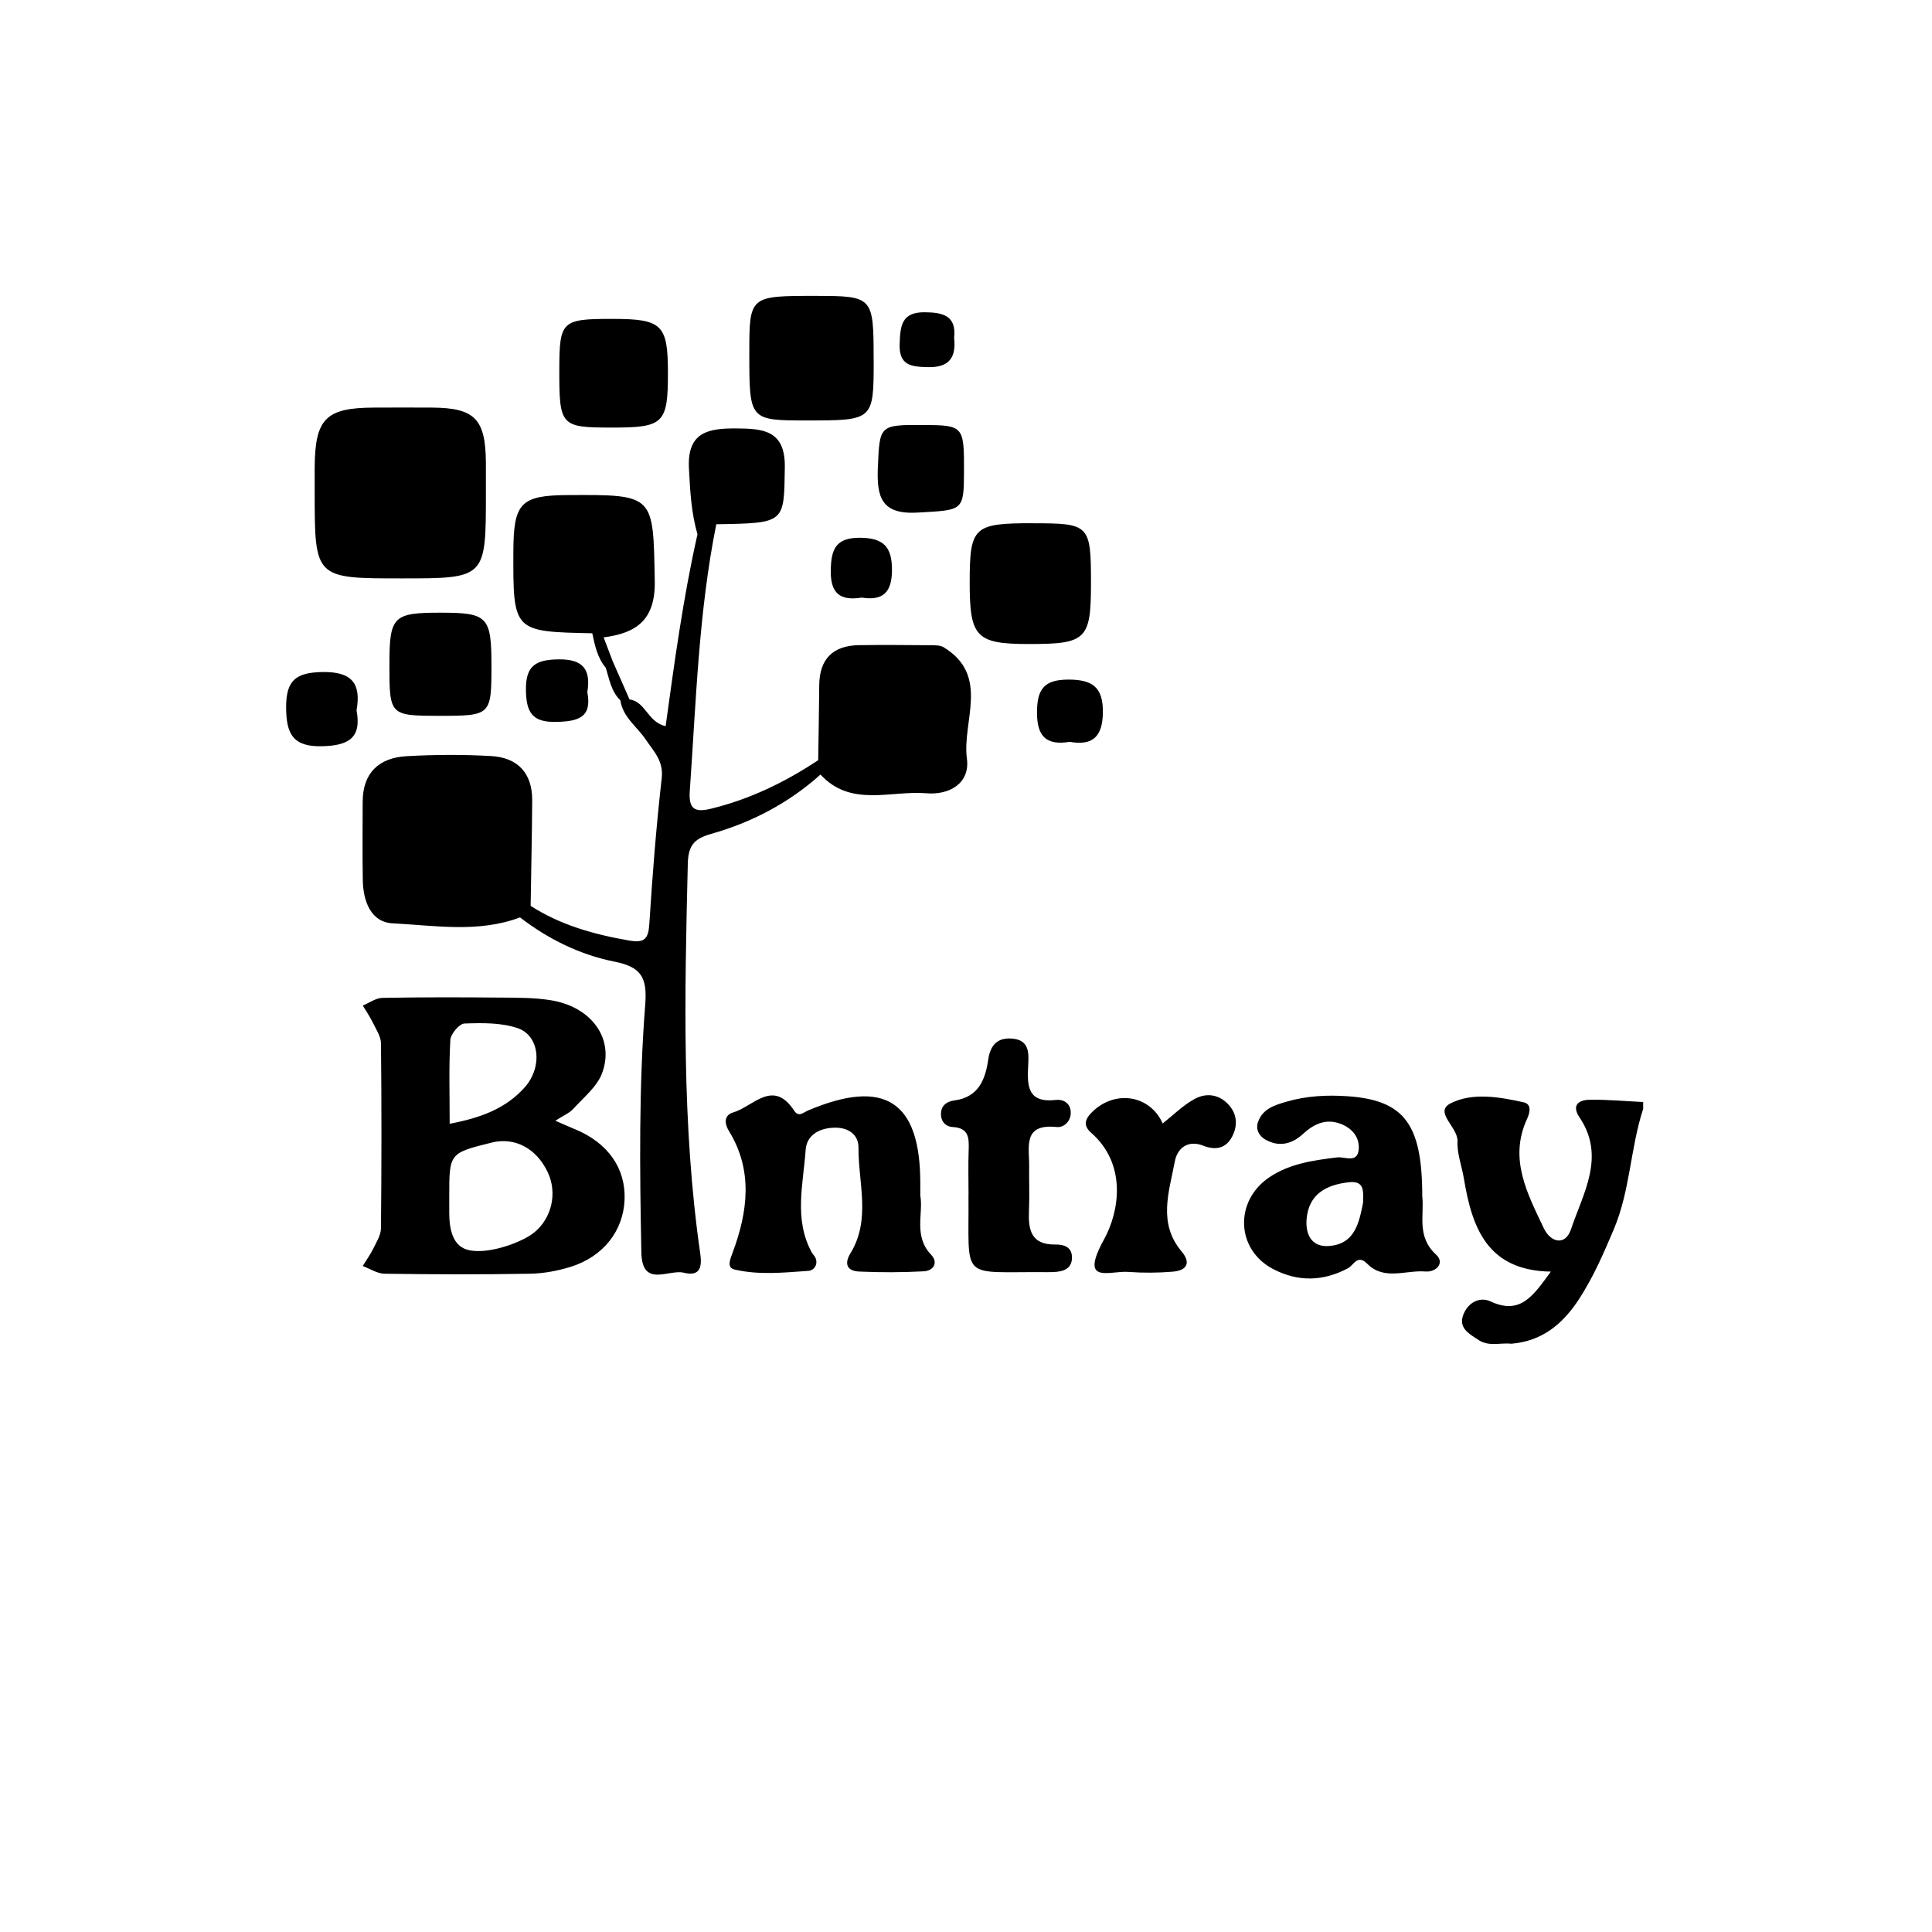 <svg xmlns="http://www.w3.org/2000/svg" version="1.1" viewBox="0 0 32 32">
<path d="M26.323 18.216c-0.172 0.003-0.298 0.088-0.162 0.29 0.438 0.651 0.061 1.254-0.139 1.851-0.097 0.289-0.342 0.219-0.452-0.014-0.27-0.57-0.582-1.146-0.279-1.806 0.055-0.119 0.076-0.25-0.054-0.279-0.404-0.091-0.854-0.166-1.211 0.017-0.283 0.145 0.126 0.394 0.115 0.63-0.010 0.2 0.070 0.404 0.104 0.607 0.135 0.817 0.384 1.533 1.442 1.55-0.286 0.388-0.497 0.727-0.998 0.494-0.163-0.076-0.341-0.001-0.43 0.171-0.137 0.265 0.076 0.364 0.247 0.478 0.168 0.099 0.353 0.032 0.529 0.051 0.51-0.042 0.854-0.33 1.121-0.742 0.235-0.362 0.404-0.753 0.572-1.149 0.273-0.643 0.275-1.346 0.488-1.999 0-0.038 0-0.075 0-0.113-0.298-0.014-0.596-0.043-0.893-0.037zM8.789 15.004c0.498 0.32 1.053 0.474 1.631 0.574 0.257 0.044 0.319-0.027 0.335-0.276 0.051-0.805 0.114-1.61 0.205-2.412 0.033-0.289-0.133-0.445-0.267-0.644-0.143-0.213-0.378-0.368-0.418-0.647 0.046-0.052 0.097-0.056 0.152-0.014 0.267 0.035 0.297 0.374 0.598 0.443 0.147-1.069 0.291-2.132 0.527-3.177 0.068-0.122 0.074-0.36 0.312-0.168-0.293 1.458-0.335 2.941-0.439 4.418-0.021 0.302 0.083 0.358 0.346 0.295 0.645-0.156 1.231-0.44 1.781-0.805 0.071 0.071 0.081 0.151 0.037 0.239-0.526 0.472-1.141 0.793-1.814 0.983-0.29 0.082-0.376 0.202-0.383 0.498-0.052 2.157-0.102 4.314 0.207 6.458 0.039 0.268-0.042 0.368-0.274 0.311-0.25-0.061-0.69 0.257-0.702-0.334-0.027-1.37-0.043-2.741 0.064-4.106 0.035-0.447-0.064-0.624-0.508-0.712-0.571-0.113-1.098-0.373-1.566-0.733-0.061-0.173 0.020-0.216 0.175-0.191zM8.048 8.167c0 1.413 0 1.413-1.399 1.413-1.437 0-1.437 0-1.437-1.44 0-0.132-0.001-0.263 0-0.394 0.005-0.813 0.183-0.993 0.988-0.995 0.319-0.001 0.638-0.002 0.958 0 0.706 0.005 0.884 0.188 0.89 0.909 0.001 0.169 0 0.338 0 0.507zM8.789 15.004c-0.058 0.064-0.117 0.127-0.175 0.191-0.692 0.26-1.409 0.134-2.111 0.098-0.362-0.018-0.489-0.37-0.494-0.717-0.007-0.431-0.003-0.863-0.002-1.294 0.001-0.483 0.271-0.731 0.726-0.757 0.467-0.027 0.939-0.029 1.406-0.002 0.439 0.026 0.68 0.286 0.676 0.738-0.004 0.581-0.017 1.162-0.026 1.743zM15.244 19.807c0.051 0.297-0.116 0.668 0.179 0.976 0.12 0.126 0.044 0.265-0.123 0.274-0.355 0.019-0.713 0.020-1.069 0.004-0.195-0.009-0.257-0.12-0.143-0.306 0.34-0.558 0.127-1.164 0.131-1.749 0.001-0.209-0.161-0.329-0.383-0.328-0.257 0-0.475 0.118-0.492 0.368-0.039 0.567-0.199 1.15 0.102 1.699 0.018 0.032 0.049 0.059 0.062 0.092 0.046 0.114-0.031 0.206-0.114 0.212-0.41 0.029-0.825 0.073-1.229-0.022-0.134-0.032-0.070-0.172-0.029-0.283 0.251-0.676 0.338-1.357-0.060-2.007-0.102-0.166-0.055-0.276 0.068-0.312 0.328-0.094 0.659-0.564 1.009-0.030 0.076 0.116 0.148 0.033 0.233-0.003 1.268-0.536 1.857-0.153 1.857 1.204 0 0.056 0 0.112 0 0.212zM13.589 12.829c-0.012-0.080-0.024-0.159-0.037-0.239 0.006-0.412 0.014-0.825 0.017-1.238 0.004-0.438 0.226-0.659 0.658-0.666 0.394-0.006 0.788-0.002 1.182 0.001 0.074 0.001 0.161-0.002 0.22 0.033 0.774 0.472 0.303 1.225 0.386 1.845 0.055 0.408-0.289 0.606-0.669 0.574-0.593-0.050-1.253 0.239-1.758-0.312zM9.81 10.489c-1.312-0.027-1.312-0.027-1.307-1.365 0.003-0.794 0.125-0.92 0.903-0.924 1.441-0.008 1.412-0.008 1.439 1.421 0.012 0.643-0.298 0.865-0.847 0.936-0.081 0.029-0.125-0.046-0.188-0.068zM16.042 19.787c0-0.244-0.007-0.488 0.002-0.732 0.007-0.2 0.008-0.373-0.264-0.388-0.122-0.007-0.202-0.098-0.194-0.231 0.008-0.136 0.106-0.194 0.225-0.21 0.397-0.053 0.509-0.346 0.557-0.675 0.037-0.252 0.161-0.373 0.412-0.347 0.264 0.028 0.261 0.234 0.251 0.423-0.018 0.338-0.029 0.65 0.464 0.591 0.11-0.013 0.228 0.050 0.239 0.187 0.013 0.161-0.108 0.275-0.234 0.262-0.566-0.059-0.45 0.334-0.454 0.65-0.003 0.244 0.008 0.488-0.003 0.732-0.014 0.315 0.031 0.569 0.432 0.564 0.14-0.002 0.276 0.036 0.28 0.206 0.005 0.195-0.139 0.243-0.304 0.25-0.038 0.001-0.075 0.003-0.113 0.002-1.466-0.013-1.283 0.172-1.297-1.284zM14.471 5.956c-0 1.008-0 1.008-1.107 1.008-0.951-0-0.953-0.003-0.953-1.11 0-0.954 0-0.954 1.105-0.953 0.944 0.001 0.954 0.013 0.954 1.055zM19.258 18.608c0.173-0.137 0.334-0.299 0.527-0.405s0.406-0.081 0.566 0.096c0.142 0.157 0.15 0.348 0.058 0.525-0.102 0.196-0.272 0.234-0.48 0.152-0.253-0.1-0.429 0.041-0.47 0.26-0.094 0.501-0.285 1.021 0.112 1.492 0.165 0.196 0.077 0.317-0.147 0.335-0.243 0.020-0.489 0.022-0.732 0.004-0.315-0.024-0.824 0.221-0.404-0.542 0.252-0.458 0.38-1.239-0.212-1.76-0.127-0.111-0.117-0.212-0.002-0.331 0.379-0.392 0.97-0.304 1.184 0.174zM17.112 8.667c0.935 0 0.958 0.024 0.958 0.994-0 0.933-0.077 1.007-1.032 1.006-0.87-0.001-0.977-0.113-0.977-1.019 0.001-0.925 0.062-0.982 1.050-0.982zM10.145 5.282c0.82 0 0.917 0.094 0.918 0.886 0.001 0.848-0.067 0.915-0.936 0.914-0.842-0.001-0.865-0.026-0.863-0.966 0.002-0.8 0.039-0.835 0.881-0.834zM8.14 11.027c-0 0.819-0.011 0.83-0.855 0.829-0.83-0-0.835-0.006-0.835-0.847 0-0.801 0.060-0.862 0.852-0.861 0.776 0 0.838 0.065 0.838 0.879zM11.865 8.683c-0.155-0.037-0.223 0.086-0.312 0.169-0.104-0.359-0.123-0.725-0.142-1.097-0.031-0.606 0.33-0.661 0.786-0.659 0.445 0.003 0.812 0.031 0.802 0.645-0.014 0.924 0.012 0.924-1.135 0.942zM15.967 7.803c-0.002 0.669-0.017 0.643-0.765 0.687-0.598 0.035-0.683-0.249-0.662-0.743 0.030-0.699 0.021-0.712 0.743-0.708 0.675 0.003 0.686 0.016 0.684 0.764zM5.906 11.769c0.088 0.465-0.149 0.58-0.569 0.591-0.484 0.013-0.597-0.203-0.598-0.647-0-0.449 0.166-0.573 0.597-0.582 0.49-0.009 0.65 0.185 0.569 0.638zM17.718 12.287c-0.389 0.064-0.544-0.090-0.542-0.491 0.002-0.378 0.114-0.538 0.515-0.54 0.405-0.001 0.582 0.127 0.576 0.548-0.005 0.397-0.169 0.551-0.55 0.483zM9.728 11.464c0.082 0.424-0.155 0.484-0.512 0.493-0.405 0.011-0.501-0.163-0.505-0.533-0.005-0.406 0.174-0.498 0.54-0.503 0.407-0.005 0.538 0.167 0.477 0.543zM14.272 9.898c-0.34 0.054-0.516-0.053-0.512-0.44 0.004-0.355 0.076-0.555 0.49-0.551 0.385 0.004 0.524 0.152 0.524 0.53 0 0.366-0.14 0.518-0.502 0.461zM15.803 5.593c0.038 0.335-0.086 0.497-0.438 0.488-0.275-0.007-0.477-0.028-0.464-0.386 0.011-0.29 0.027-0.524 0.408-0.523 0.301 0.002 0.534 0.050 0.495 0.42zM10.427 11.585c-0.051 0.005-0.101 0.009-0.152 0.014-0.152-0.146-0.182-0.347-0.24-0.535-0.031-0.097-0.006-0.149 0.105-0.131 0.096 0.217 0.191 0.435 0.287 0.652zM10.141 10.933c-0.035 0.044-0.070 0.087-0.105 0.131-0.14-0.166-0.183-0.371-0.226-0.575 0.063 0.023 0.126 0.046 0.188 0.068 0.048 0.125 0.095 0.251 0.143 0.376zM23.785 20.779c-0.326-0.297-0.192-0.659-0.228-0.967 0-1.195-0.298-1.59-1.238-1.655-0.338-0.023-0.675-0.007-1.005 0.089-0.203 0.059-0.402 0.117-0.479 0.343-0.042 0.126 0.029 0.233 0.125 0.287 0.222 0.125 0.436 0.077 0.62-0.093 0.177-0.163 0.374-0.259 0.614-0.173 0.193 0.069 0.326 0.219 0.311 0.424-0.018 0.24-0.231 0.121-0.357 0.136-0.393 0.049-0.784 0.101-1.123 0.329-0.584 0.393-0.554 1.199 0.063 1.521 0.41 0.214 0.827 0.206 1.241-0.015 0.093-0.050 0.154-0.237 0.318-0.072 0.28 0.282 0.64 0.1 0.963 0.127 0.175 0.015 0.329-0.142 0.174-0.282zM22.577 19.919c-0.067 0.334-0.134 0.689-0.569 0.719-0.296 0.020-0.389-0.209-0.366-0.454 0.038-0.409 0.329-0.561 0.698-0.602 0.274-0.031 0.236 0.163 0.237 0.337zM9.52 18.702c-0.092-0.038-0.182-0.079-0.322-0.139 0.133-0.086 0.233-0.126 0.298-0.198 0.171-0.188 0.394-0.366 0.477-0.591 0.208-0.562-0.167-1.089-0.832-1.204-0.285-0.049-0.58-0.044-0.871-0.047-0.645-0.006-1.291-0.007-1.936 0.005-0.109 0.002-0.216 0.082-0.325 0.127 0.053 0.090 0.113 0.176 0.159 0.269 0.056 0.116 0.141 0.238 0.142 0.358 0.011 1.020 0.010 2.040-0 3.061-0.001 0.113-0.073 0.228-0.126 0.335-0.050 0.102-0.117 0.194-0.176 0.291 0.12 0.045 0.24 0.126 0.361 0.128 0.801 0.011 1.603 0.014 2.405 0 0.226-0.004 0.458-0.046 0.674-0.113 0.545-0.169 0.877-0.598 0.897-1.115 0.020-0.521-0.278-0.942-0.824-1.167zM7.458 17.227c0.006-0.1 0.149-0.271 0.234-0.274 0.294-0.011 0.608-0.016 0.881 0.076 0.364 0.123 0.418 0.639 0.122 0.976-0.314 0.357-0.738 0.512-1.247 0.608 0-0.499-0.015-0.944 0.011-1.386zM8.844 20.416c-0.032 0.026-0.067 0.050-0.104 0.071-0.25 0.142-0.669 0.275-0.956 0.223-0.296-0.053-0.341-0.366-0.343-0.613-0.001-0.093-0-0.187-0-0.28-0-0.717-0-0.717 0.701-0.892 0.381-0.095 0.738 0.091 0.927 0.484 0.17 0.352 0.067 0.774-0.224 1.007z"/>
</svg>